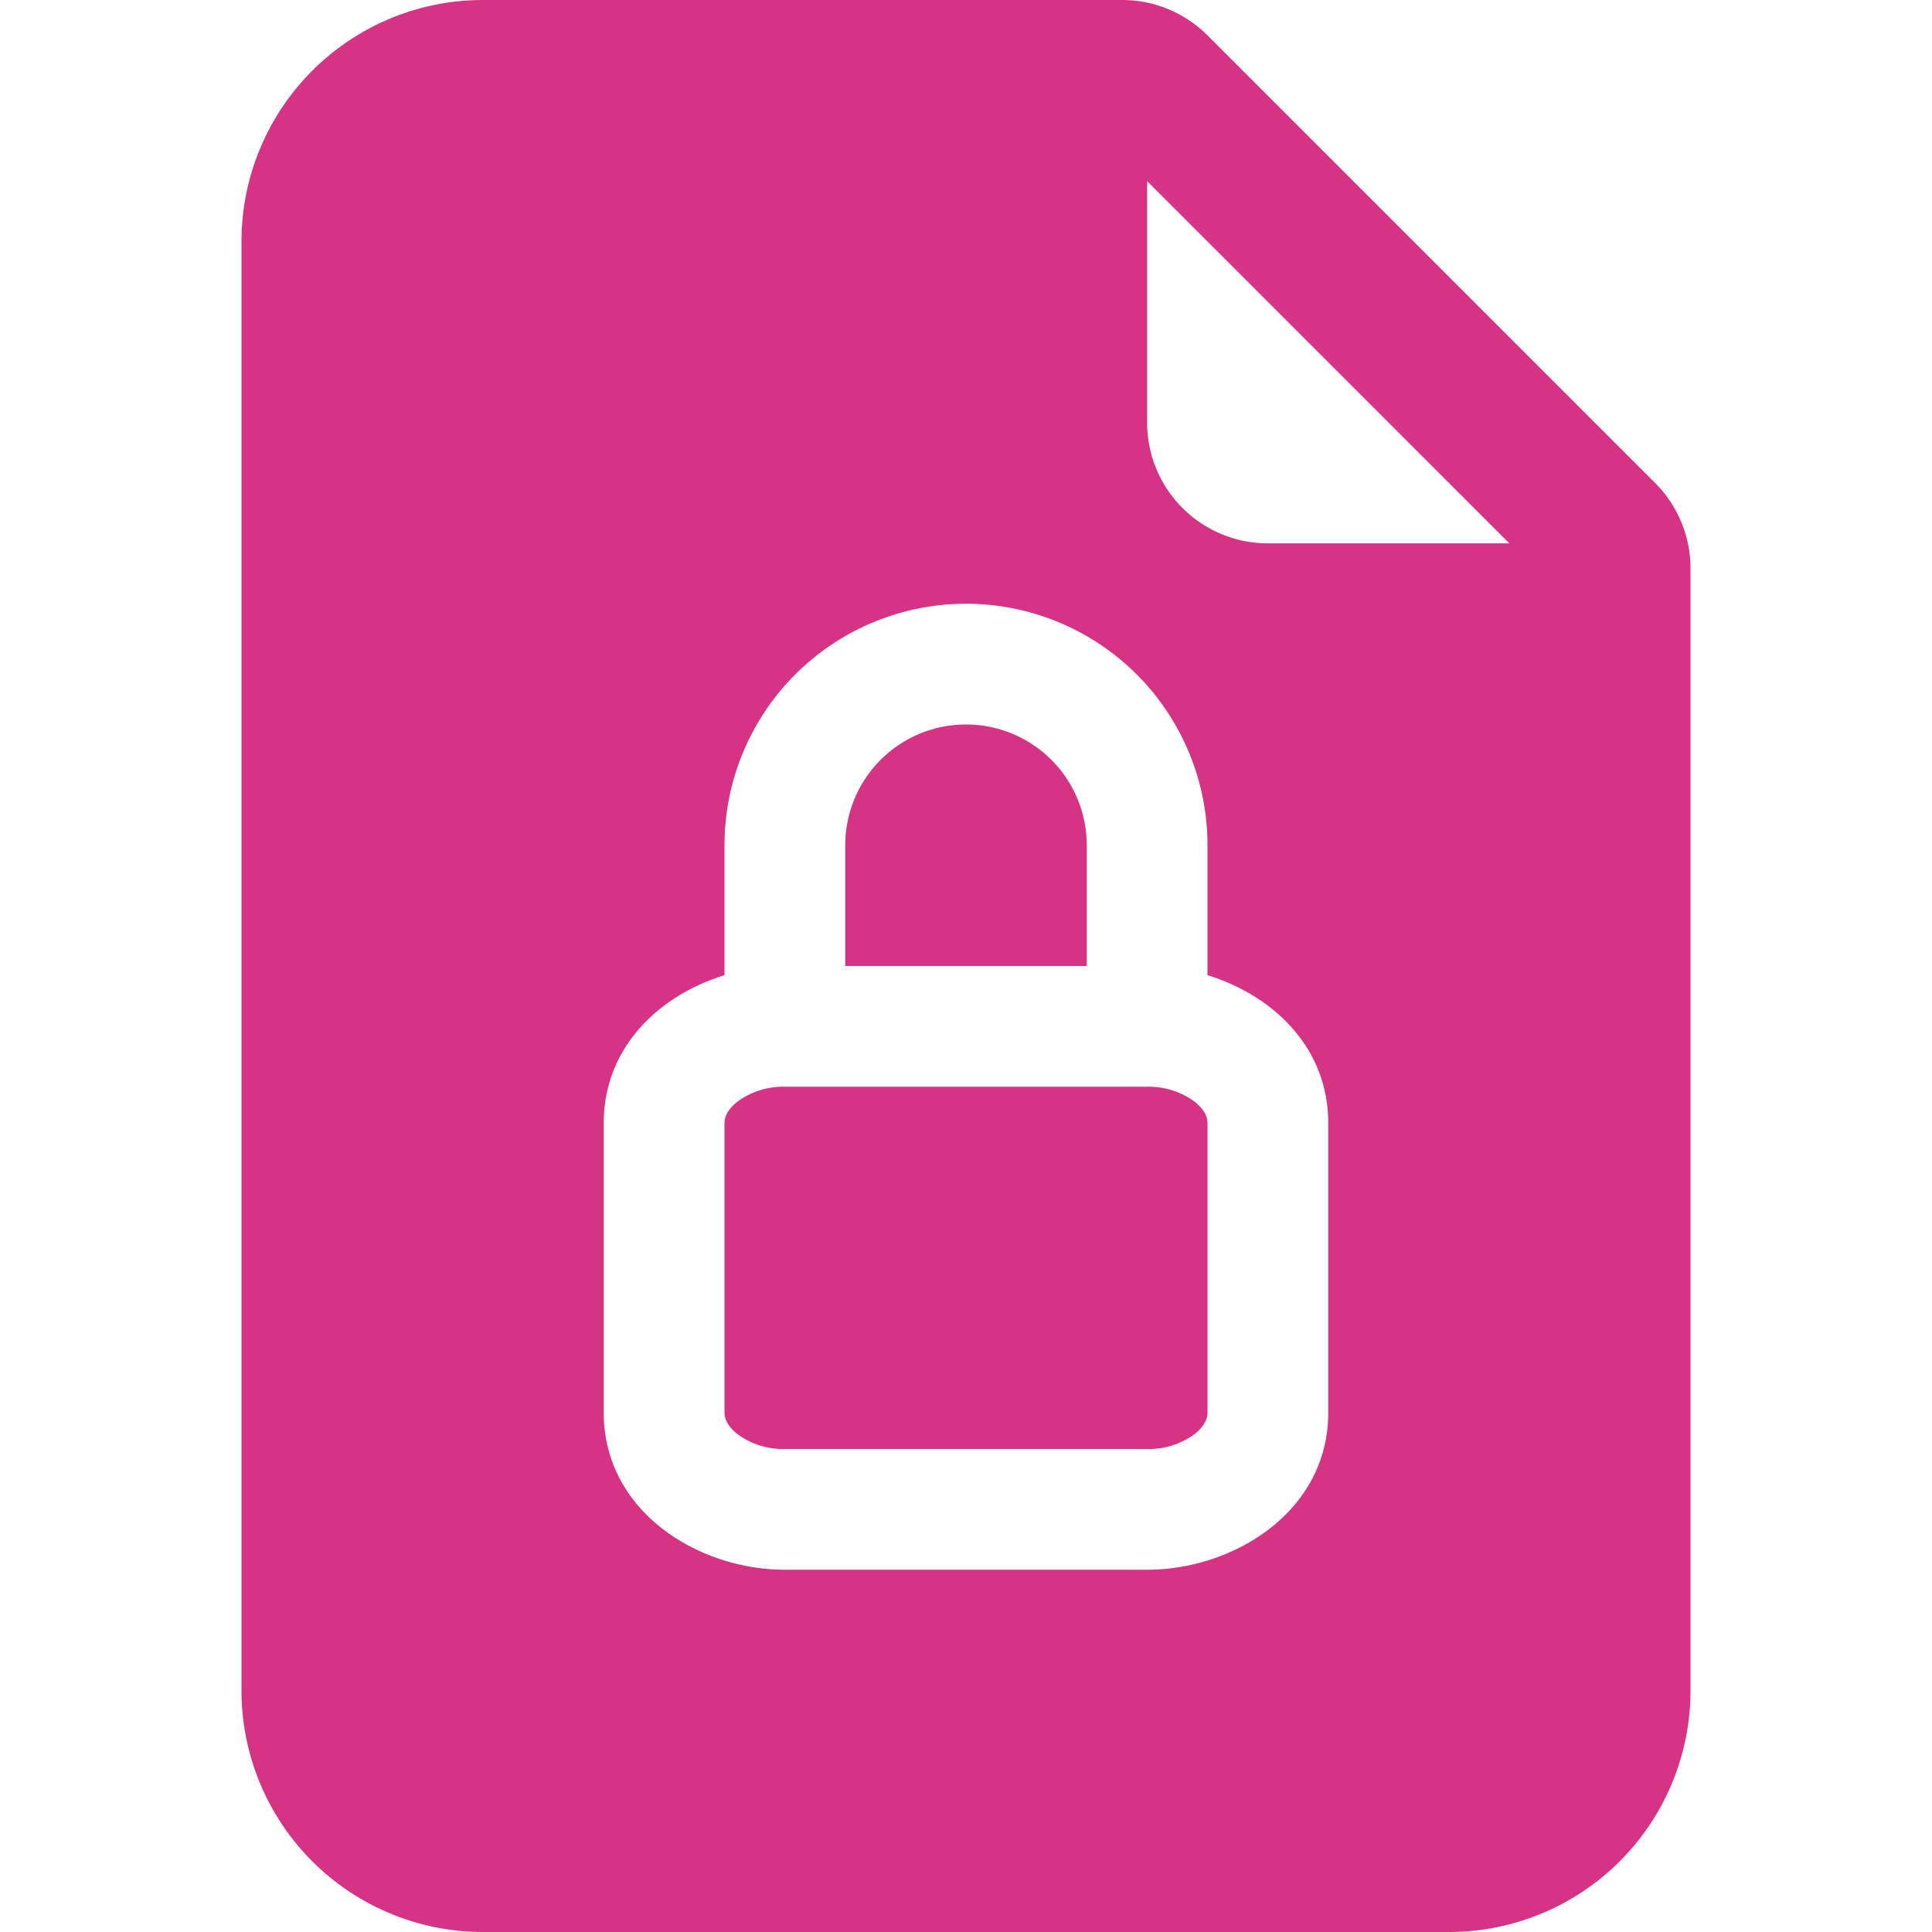 <svg xmlns="http://www.w3.org/2000/svg" width="16" height="16" fill="#d63384" class="bi bi-file-earmark-lock-fill" viewBox="0 0 16 16">
  <path d="M7 7a1 1 0 0 1 2 0v1H7zM6 9.3c0-.042.02-.107.105-.175A.637.637 0 0 1 6.5 9h3a.64.64 0 0 1 .395.125c.085.068.105.133.105.175v2.4c0 .042-.02.107-.105.175A.637.637 0 0 1 9.5 12h-3a.637.637 0 0 1-.395-.125C6.02 11.807 6 11.742 6 11.7z"/>
  <path d="M9.293 0H4a2 2 0 0 0-2 2v12a2 2 0 0 0 2 2h8a2 2 0 0 0 2-2V4.707A1 1 0 0 0 13.707 4L10 .293A1 1 0 0 0 9.293 0M9.5 3.5v-2l3 3h-2a1 1 0 0 1-1-1M10 7v1.076c.54.166 1 .597 1 1.224v2.4c0 .816-.781 1.3-1.5 1.3h-3c-.719 0-1.5-.484-1.5-1.3V9.3c0-.627.46-1.058 1-1.224V7a2 2 0 1 1 4 0"/>
</svg>